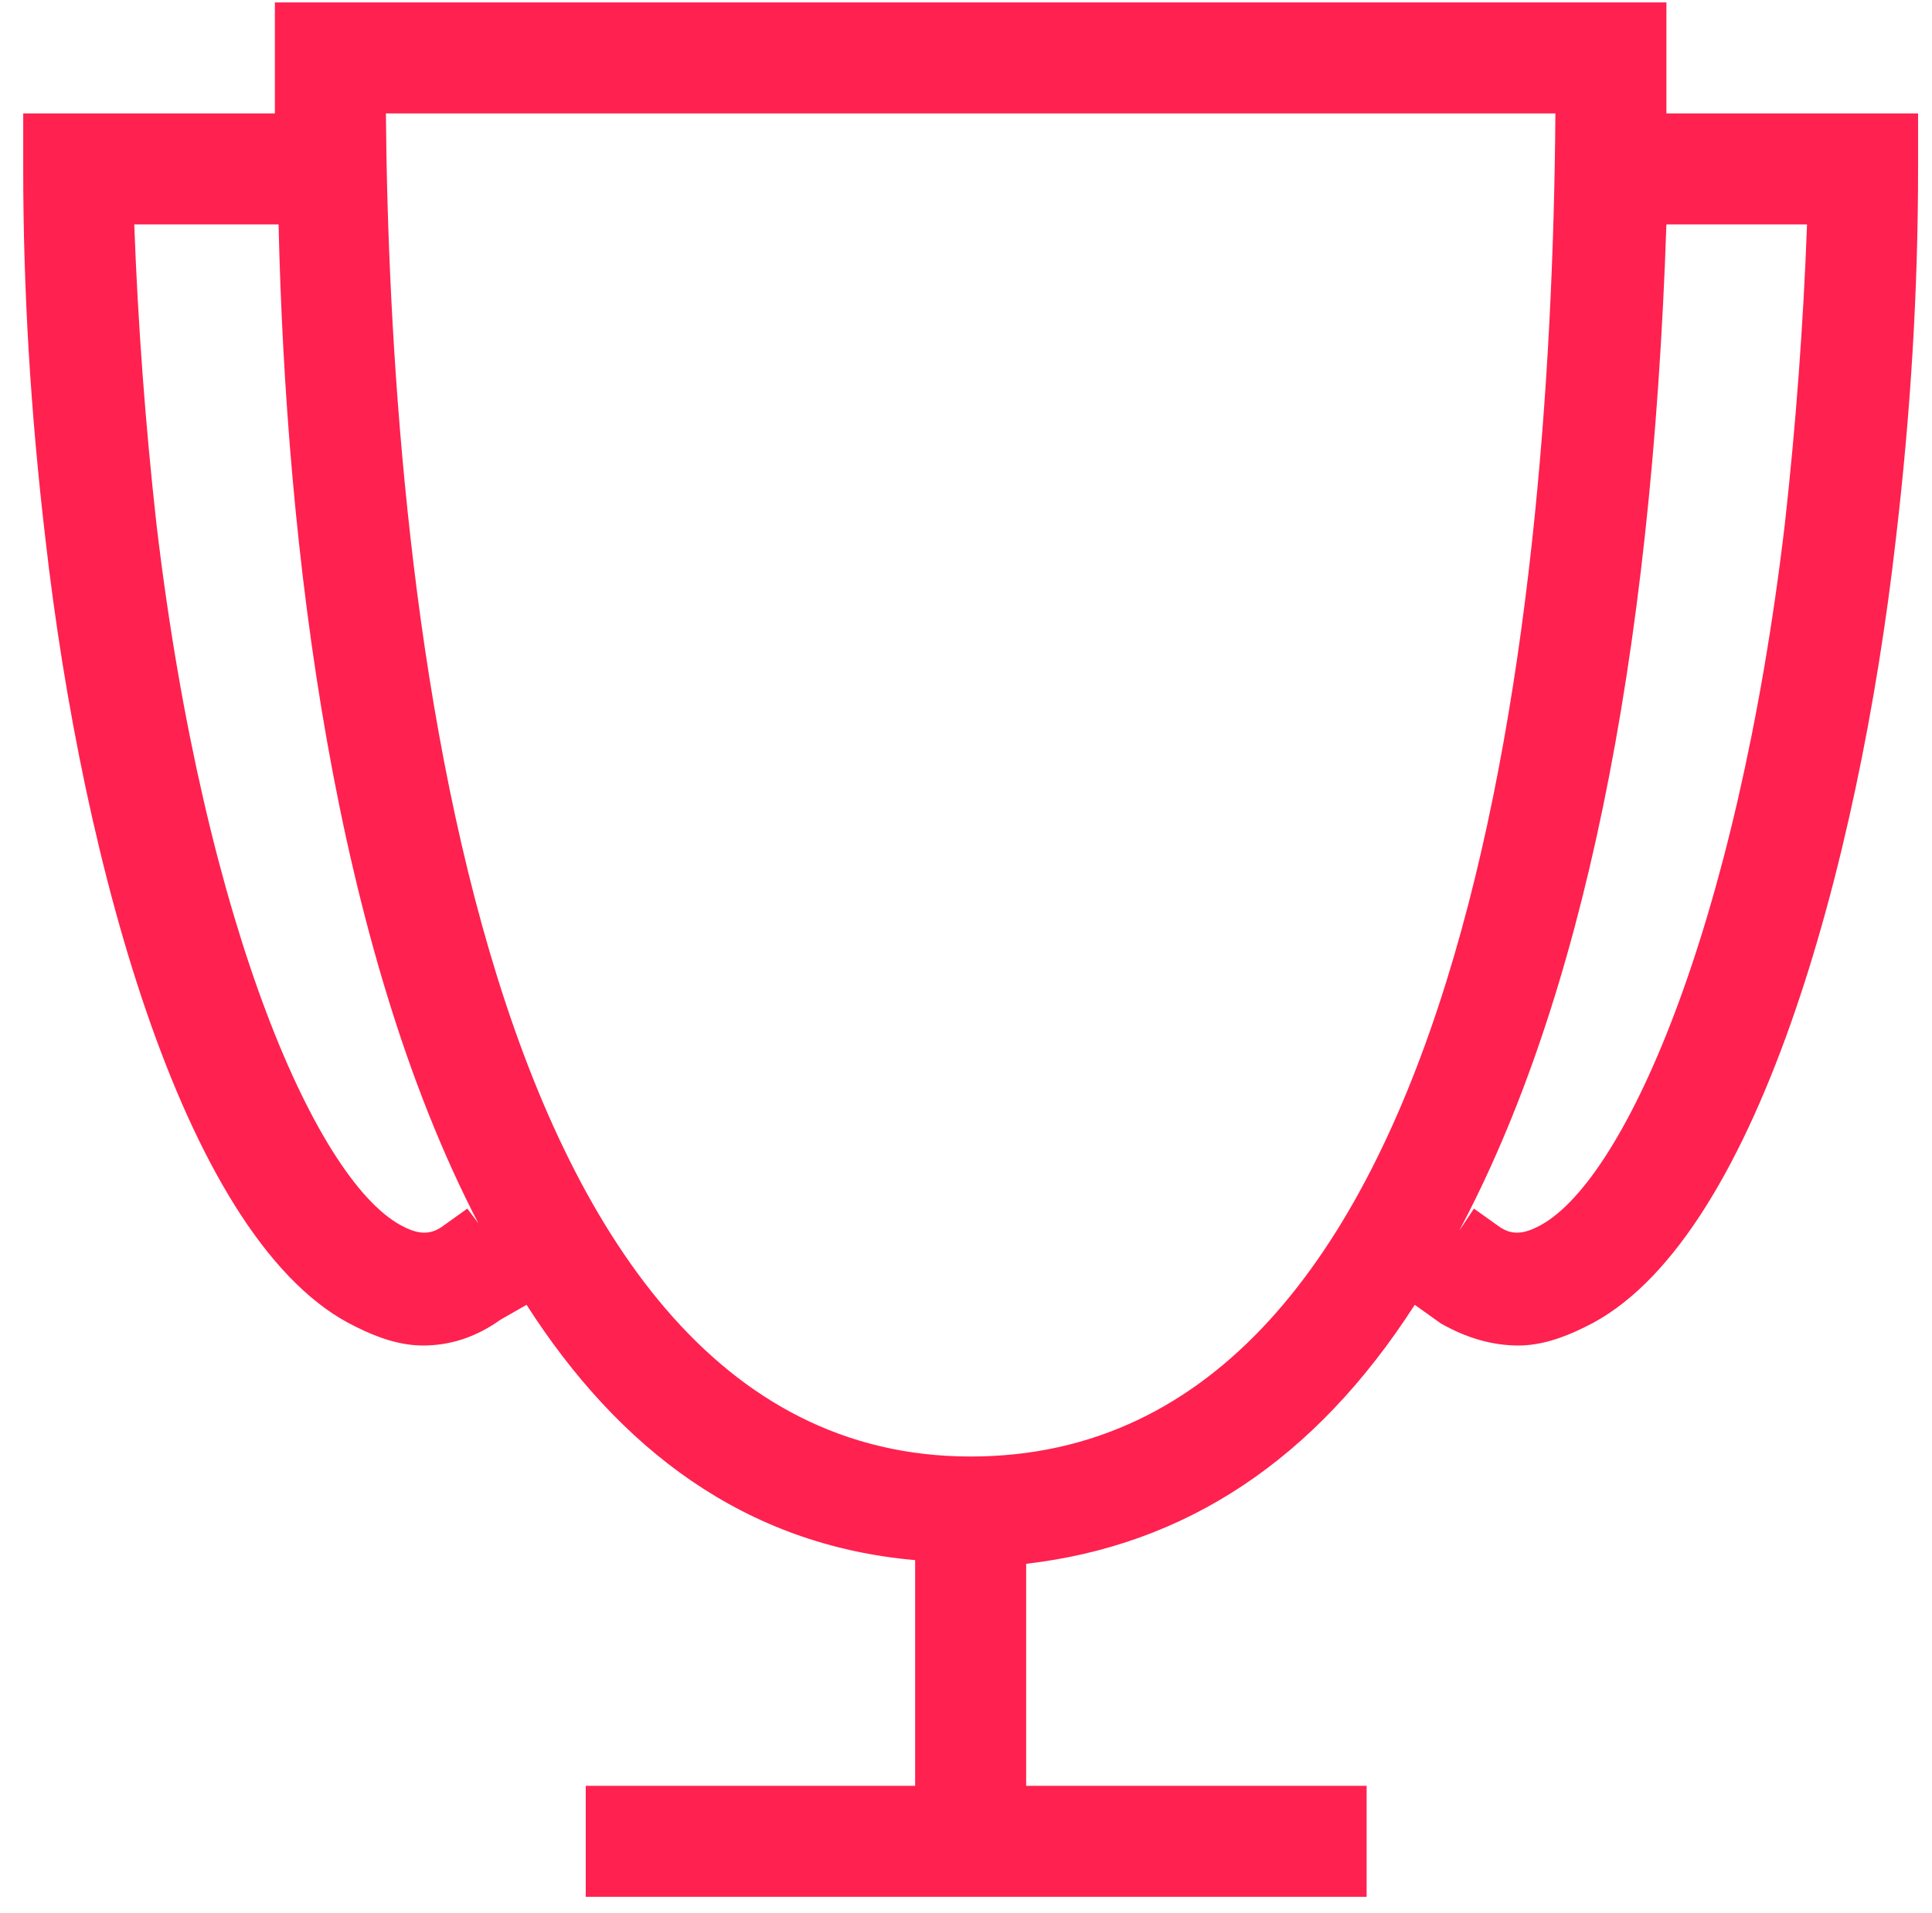 <svg width="104" height="103" viewBox="0 0 104 103" fill="none" xmlns="http://www.w3.org/2000/svg">
<g clip-path="url(#clip0_1_257)">
<path d="M103.25 6.106H89.703C89.703 5.11 89.703 4.114 89.703 3.118V0.13H14.797V3.118C14.797 4.114 14.797 5.11 14.797 6.106H1.25V9.095C1.25 15.669 1.648 22.243 2.445 29.017C4.438 46.548 10.016 67.067 19.18 71.45C20.375 72.048 21.57 72.446 22.766 72.446C24.16 72.446 25.555 72.048 26.949 71.052L28.344 70.255C33.324 78.024 40.098 83.204 49.262 84.001V96.153H31.531V102.13H73.566V96.153H55.238V84.2C63.805 83.204 70.777 78.622 76.156 70.255L77.551 71.251C78.945 72.048 80.34 72.446 81.734 72.446C82.93 72.446 84.125 72.048 85.32 71.45C94.484 67.067 100.062 46.548 102.055 29.017C102.852 22.243 103.25 15.669 103.25 9.095V6.106ZM25.156 65.075L23.762 66.071C23.164 66.47 22.566 66.47 21.77 66.071C17.188 63.88 11.012 50.134 8.422 28.22C7.824 22.841 7.426 17.462 7.227 12.083H14.996C15.395 29.614 17.984 50.931 25.754 65.872L25.156 65.075ZM52.25 78.423C24.957 78.423 20.973 30.013 20.773 6.106H83.727C83.527 34.395 78.746 78.423 52.25 78.423ZM96.078 28.22C93.488 50.134 87.312 63.88 82.731 66.071C81.934 66.47 81.336 66.47 80.738 66.071L79.344 65.075L78.547 66.27C85.121 53.919 88.906 35.79 89.703 12.083H97.273C97.074 17.462 96.676 22.841 96.078 28.22Z" fill="#FF214F"/>
</g>
<defs>
<clipPath id="clip0_1_257">
<rect width="102.72" height="102" fill="white" transform="matrix(1 0 0 -1 0.89 102.13)"/>
</clipPath>
</defs>
</svg>
